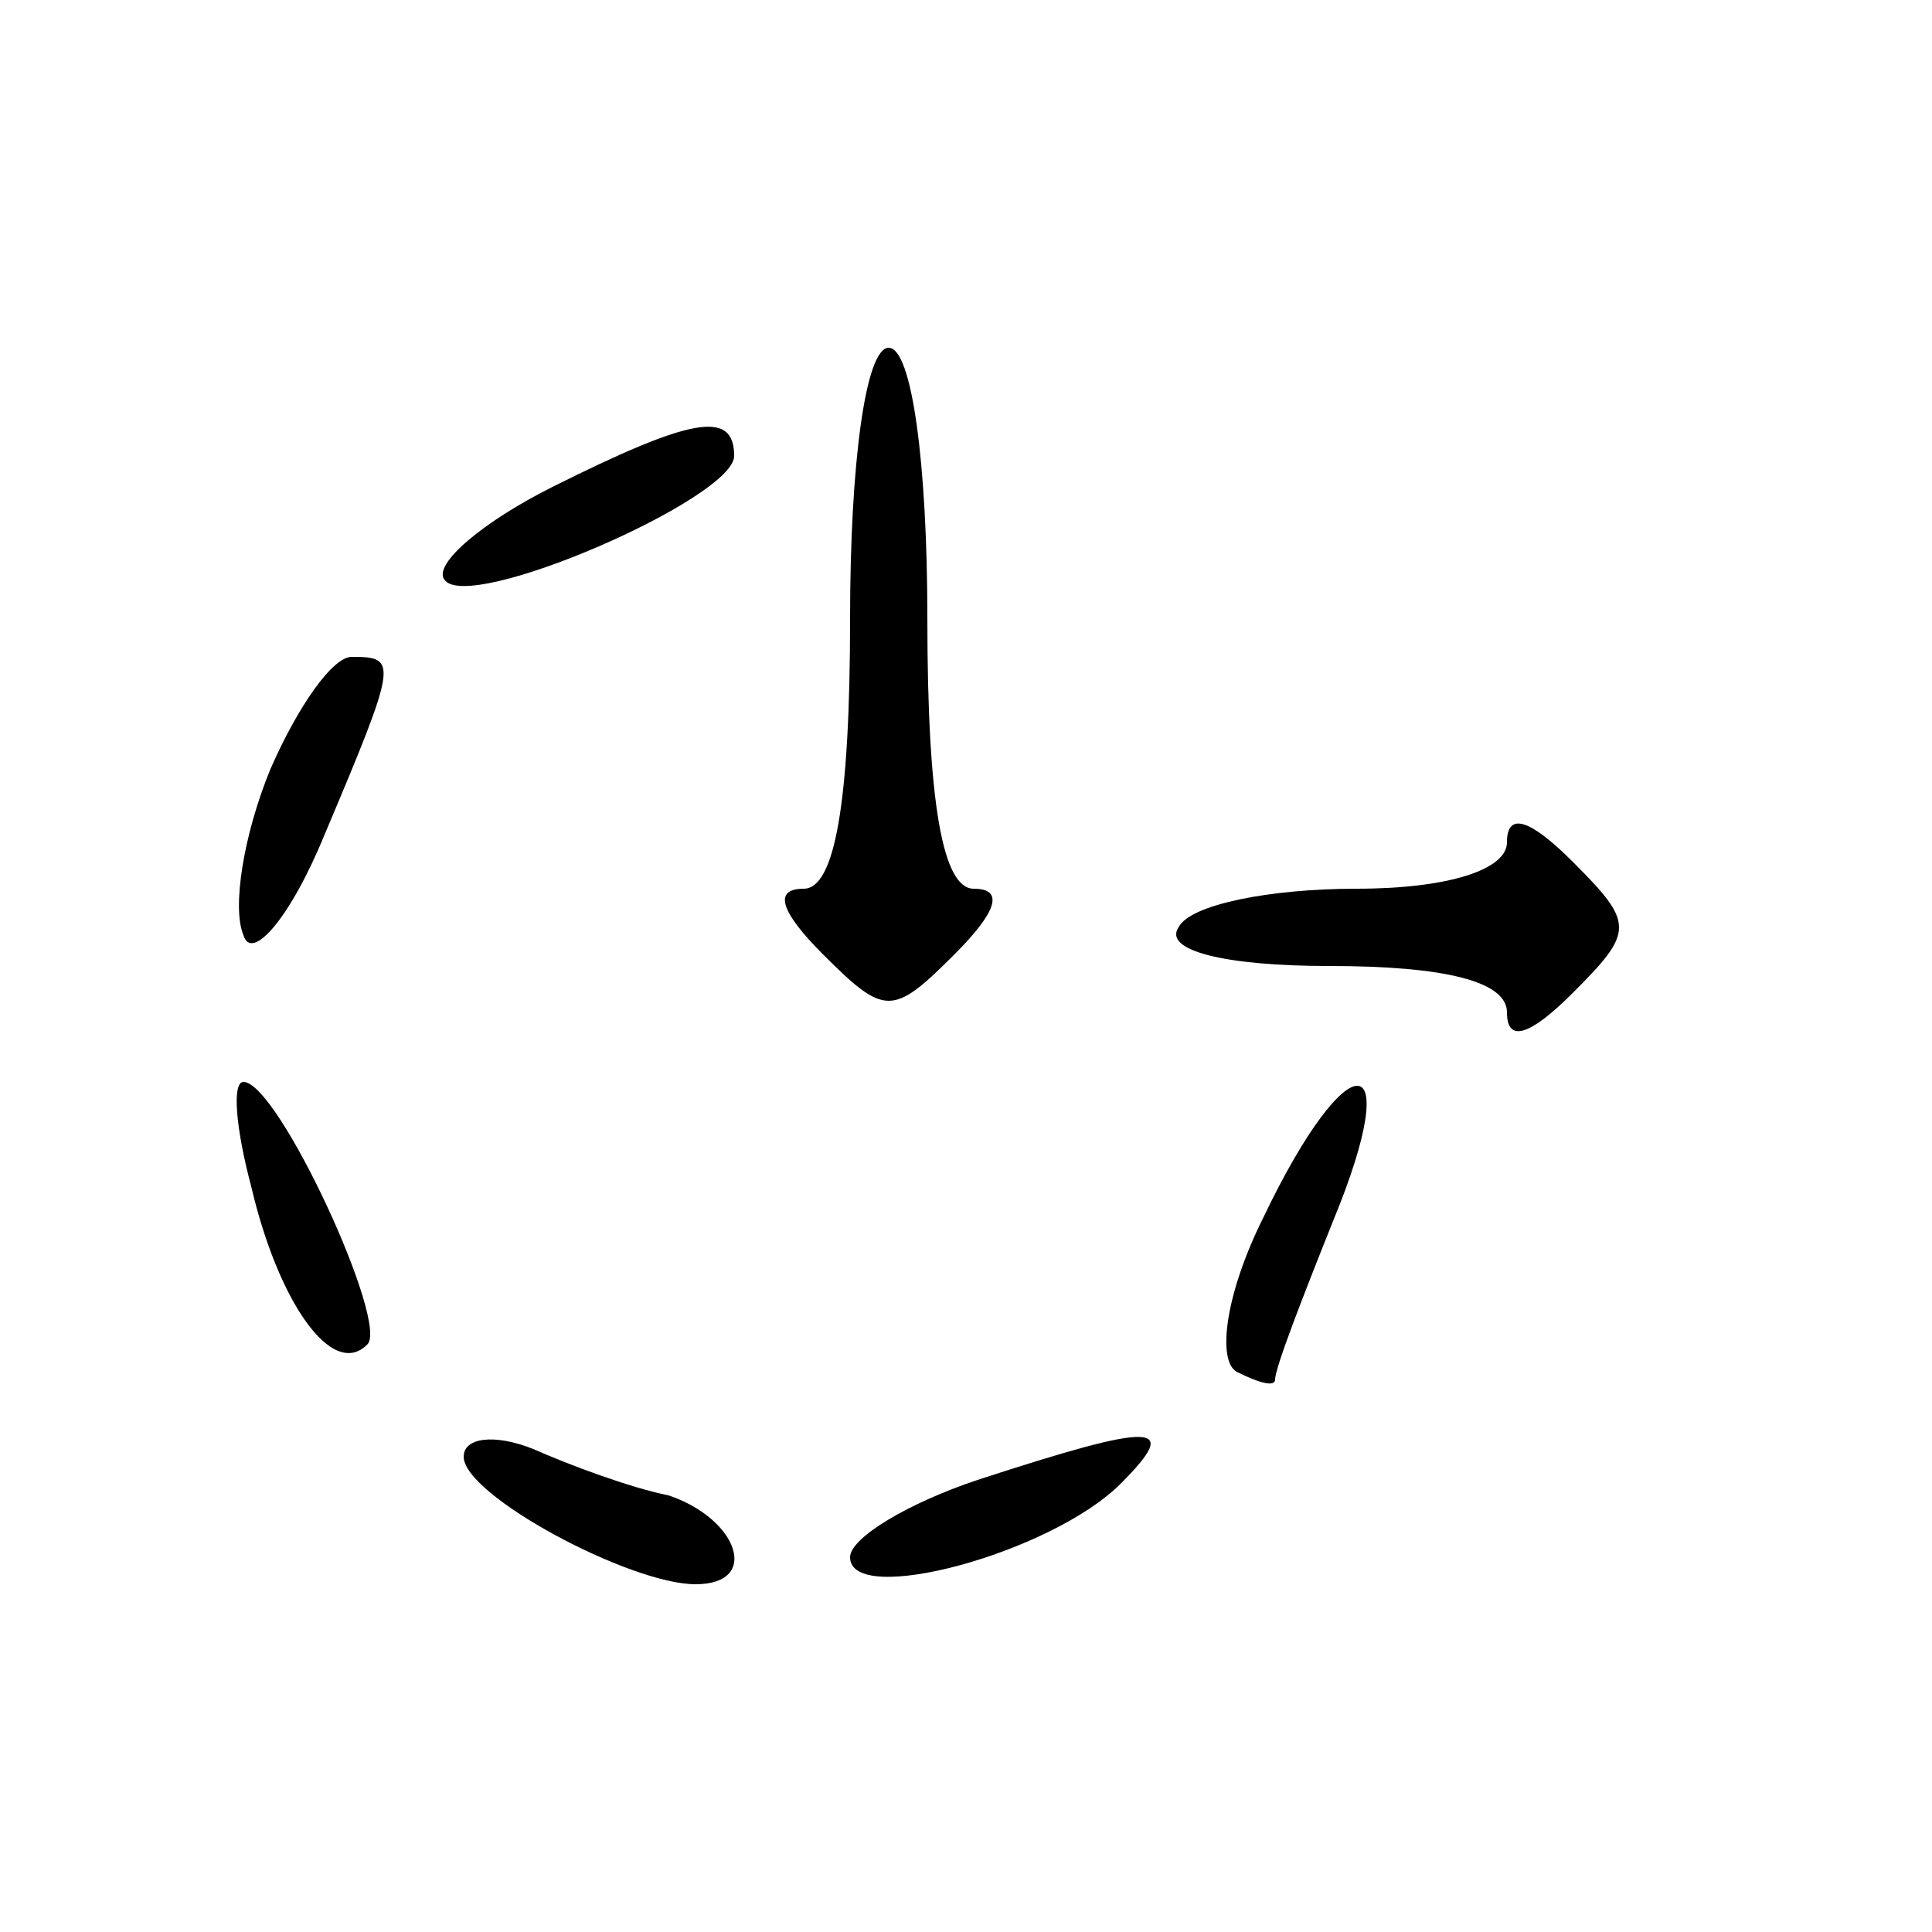 <?xml version="1.0" encoding="UTF-8"?>
<!DOCTYPE svg  PUBLIC '-//W3C//DTD SVG 20010904//EN'  'http://www.w3.org/TR/2001/REC-SVG-20010904/DTD/svg10.dtd'>
<svg width="50pt" height="50pt" version="1.0" viewBox="0 0 50 50"
  xmlns="http://www.w3.org/2000/svg">
  <g transform="translate(0 50) scale(.1 -.1)">
    <path d="m220 340c0-48-4-70-12-70s-6-6 5-17c16-16 18-16 34 0 11 11 13 17 5 17s-12 22-12 70c0 40-4 70-10 70s-10-30-10-70z"/>
    <path d="m143 374c-18-9-31-20-28-24 6-9 75 21 75 32 0 12-11 10-47-8z"/>
    <path d="m70 301c-7-17-10-36-7-43 2-7 12 4 21 26 19 45 19 46 7 46-5 0-14-13-21-29z"/>
    <path d="m390 282c0-7-15-12-39-12-22 0-43-4-46-10-4-6 12-10 39-10 30 0 46-4 46-12s6-6 17 5c16 16 16 18 0 34-11 11-17 13-17 5z"/>
    <path d="m65 193c7-30 21-50 30-41 6 5-23 68-32 68-3 0-2-12 2-27z"/>
    <path d="m327 185c-10-20-12-37-7-40 6-3 10-4 10-2 0 3 7 21 15 41 19 46 4 47-18 1z"/>
    <path d="m120 123c0-10 43-33 60-33s11 17-7 23c-10 2-26 8-35 12-10 4-18 3-18-2z"/>
    <path d="m253 117c-18-6-33-15-33-20 0-13 52 1 70 19 16 16 9 16-37 1z"/>
  </g>
</svg>
